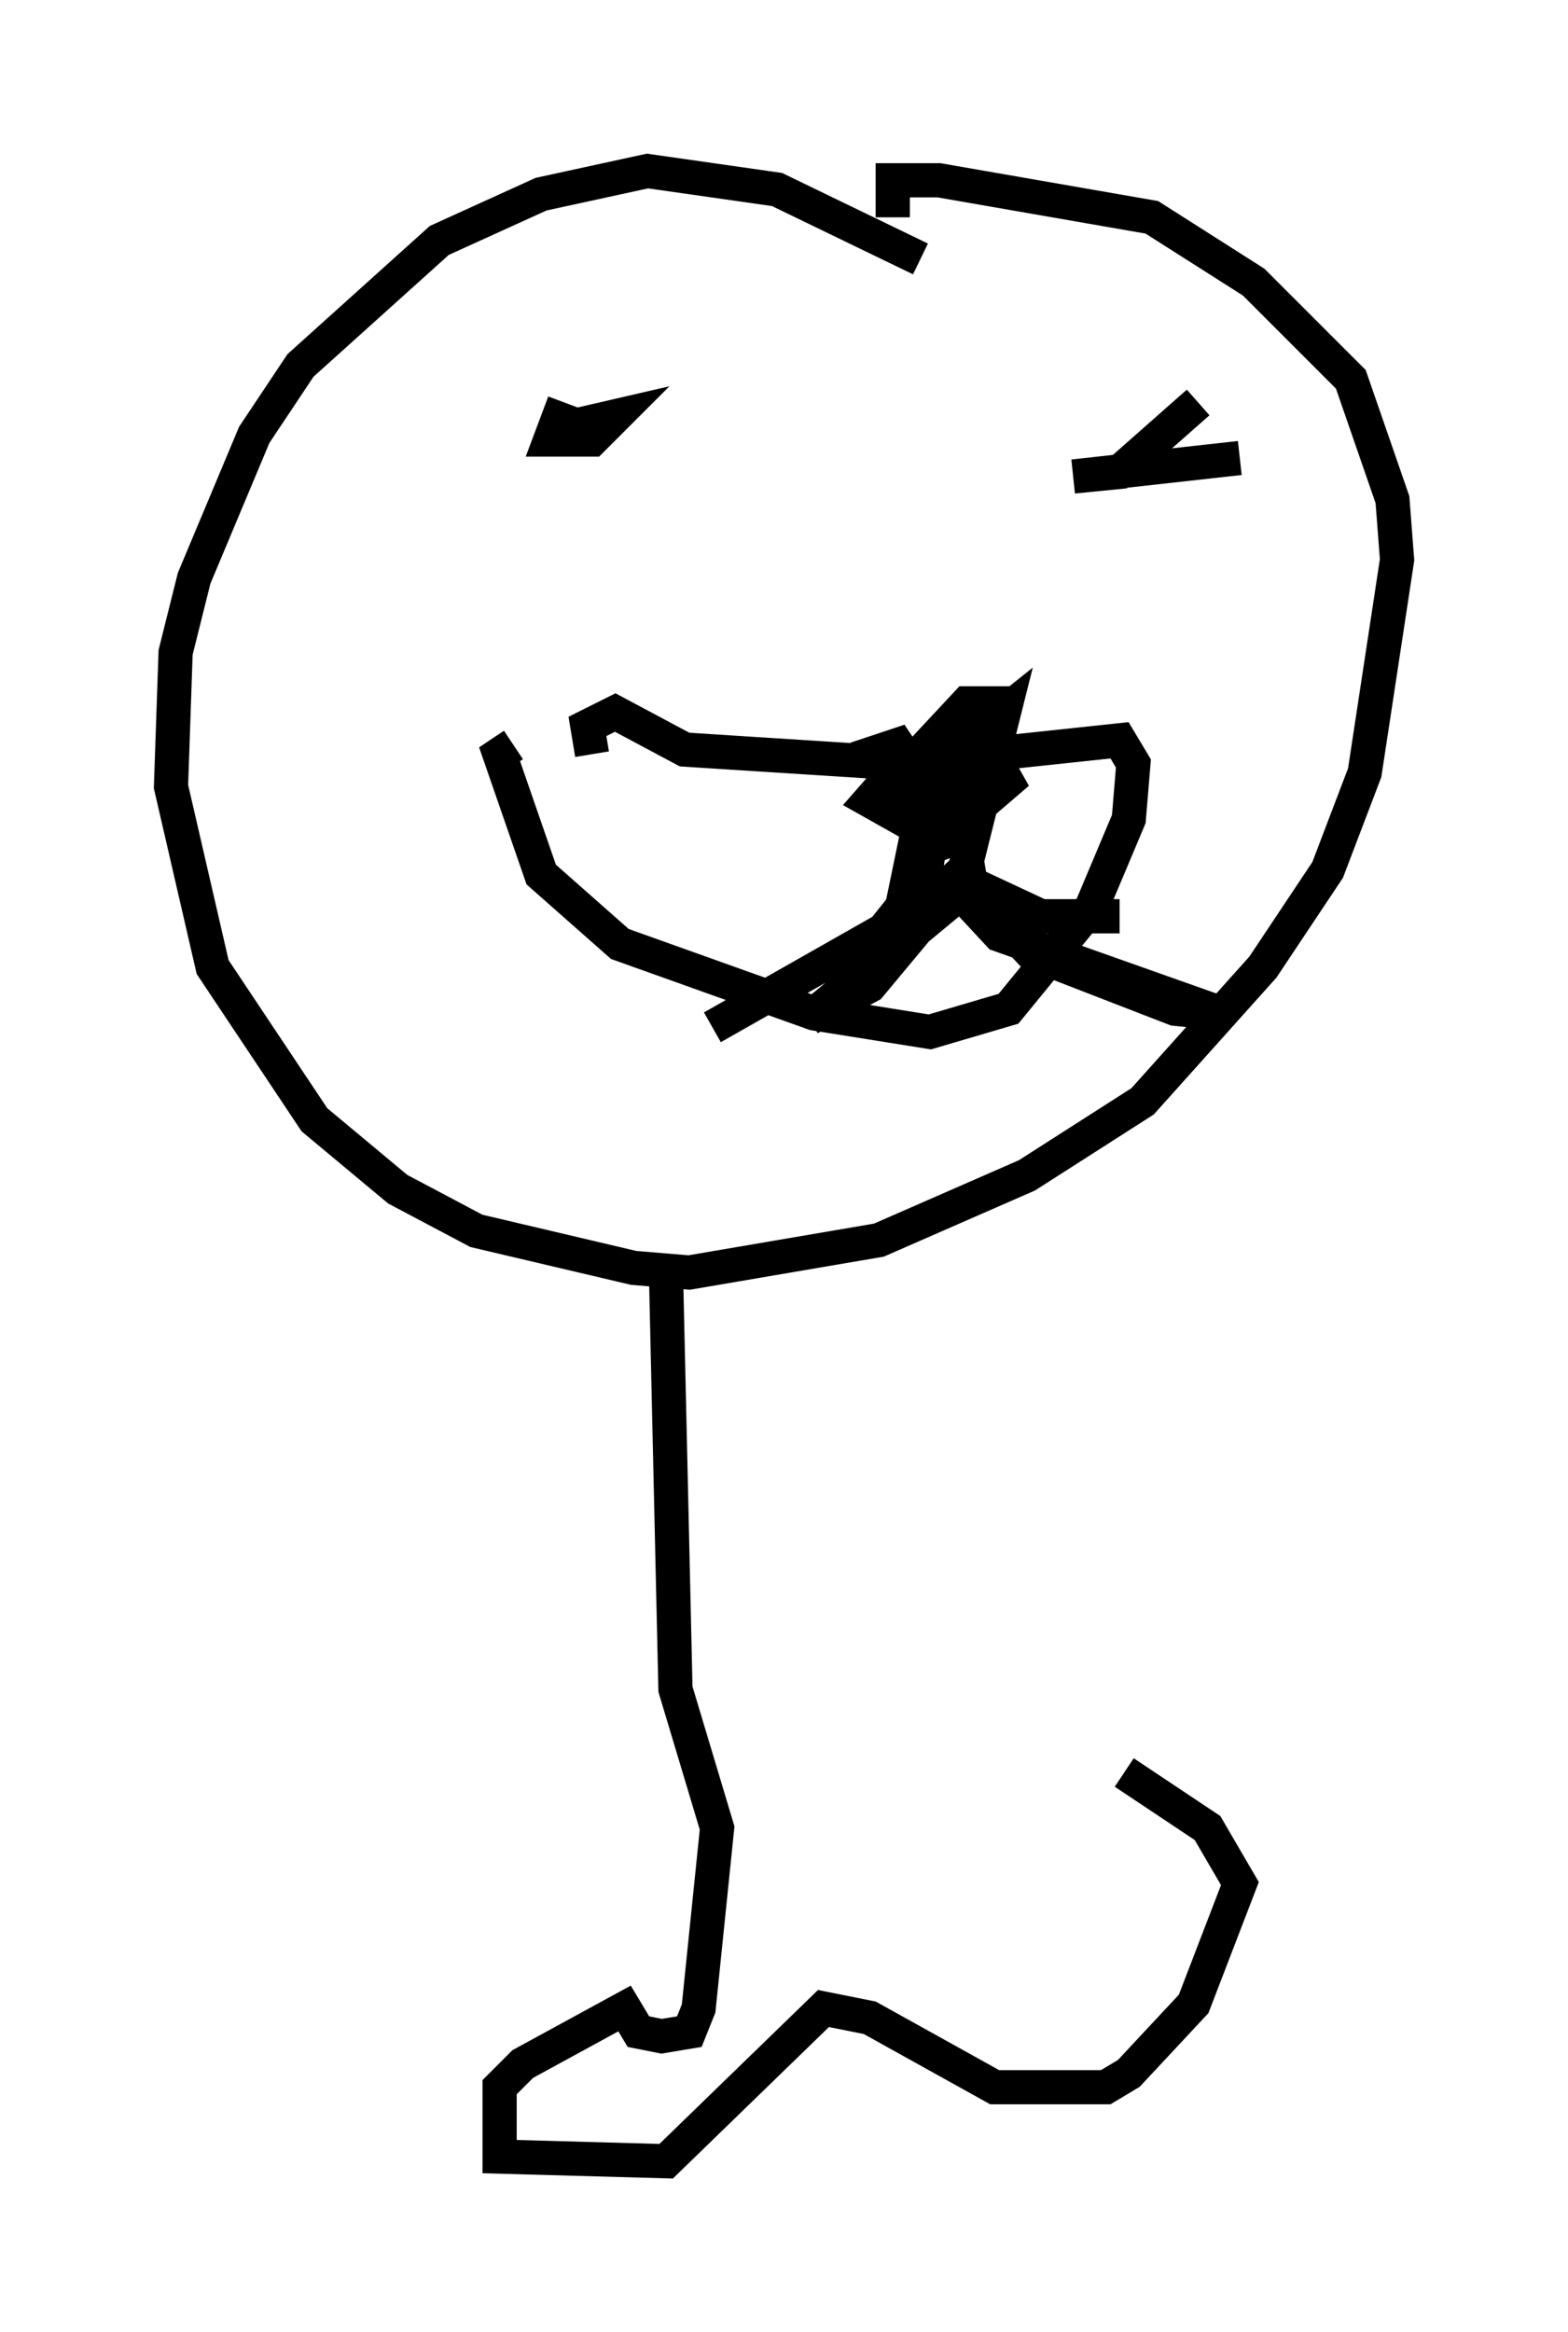 <?xml version="1.0" encoding="utf-8" ?>
<svg baseProfile="full" height="68.186" version="1.1" width="45.859" xmlns="http://www.w3.org/2000/svg" xmlns:ev="http://www.w3.org/2001/xml-events" xmlns:xlink="http://www.w3.org/1999/xlink"><defs /><rect fill="white" height="68.186" width="45.859" x="0" y="0" /><path d="M28.951, 9.33 m-2.03, -1.759 l-4.195, -2.03 -3.789, -0.541 l-3.112, 0.677 -2.977, 1.353 l-4.059, 3.654 -1.353, 2.03 l-1.759, 4.195 -0.541, 2.165 l-0.135, 3.924 1.218, 5.277 l2.977, 4.465 2.436, 2.03 l2.3, 1.218 4.601, 1.083 l1.624, 0.135 5.548, -0.947 l4.33, -1.894 3.383, -2.165 l3.518, -3.924 1.894, -2.842 l1.083, -2.842 0.947, -6.225 l-0.135, -1.759 -1.218, -3.518 l-2.842, -2.842 -2.977, -1.894 l-6.225, -1.083 -1.353, 0.0 l0.0, 1.083 m-10.419, 4.601 l0.0, 0.0 m15.02, 3.112 l0.0, 0.0 m-14.208, -2.3 l-0.406, 1.083 1.218, 0.0 l0.677, -0.677 -1.759, 0.406 m20.027, 0.812 l-4.871, 0.541 1.353, -0.135 l2.3, -2.03 m-17.726, 10.284 l-0.135, -0.812 0.812, -0.406 l2.03, 1.083 6.36, 0.406 l6.36, -0.677 0.406, 0.677 l-0.135, 1.624 -1.083, 2.571 l-2.436, 2.977 -2.3, 0.677 l-3.383, -0.541 -5.683, -2.03 l-2.3, -2.03 -1.218, -3.518 l0.406, -0.271 m12.043, 0.947 l-0.677, -0.406 -0.947, 1.083 l2.165, 1.218 0.677, -0.271 m-1.083, -1.759 l-0.812, 3.924 -0.541, 0.677 l-5.007, 2.842 m6.631, -4.601 l1.759, 1.894 6.495, 2.3 l-1.353, -0.135 -4.195, -1.624 l-1.759, -1.894 -0.135, -0.812 l1.083, -4.33 -2.03, 1.624 l1.624, -1.894 -0.677, 0.0 l-1.894, 2.03 -0.135, 0.677 l0.677, 0.271 2.842, -0.947 l-1.894, 1.624 -1.624, -2.436 l-1.218, 0.406 m2.571, 0.0 l-0.812, 5.007 -1.353, 1.624 l-1.759, 0.947 4.736, -3.924 l2.03, 0.947 2.3, 0.0 m-13.261, 10.69 l0.271, 11.908 1.218, 4.059 l-0.541, 5.277 -0.271, 0.677 l-0.812, 0.135 -0.677, -0.135 l-0.406, -0.677 -2.977, 1.624 l-0.677, 0.677 0.0, 2.03 l4.871, 0.135 4.601, -4.465 l1.353, 0.271 3.654, 2.03 l3.248, 0.0 0.677, -0.406 l1.894, -2.03 1.353, -3.518 l-0.947, -1.624 -2.436, -1.624 " fill="none" stroke="black" stroke-width="1" /></svg>